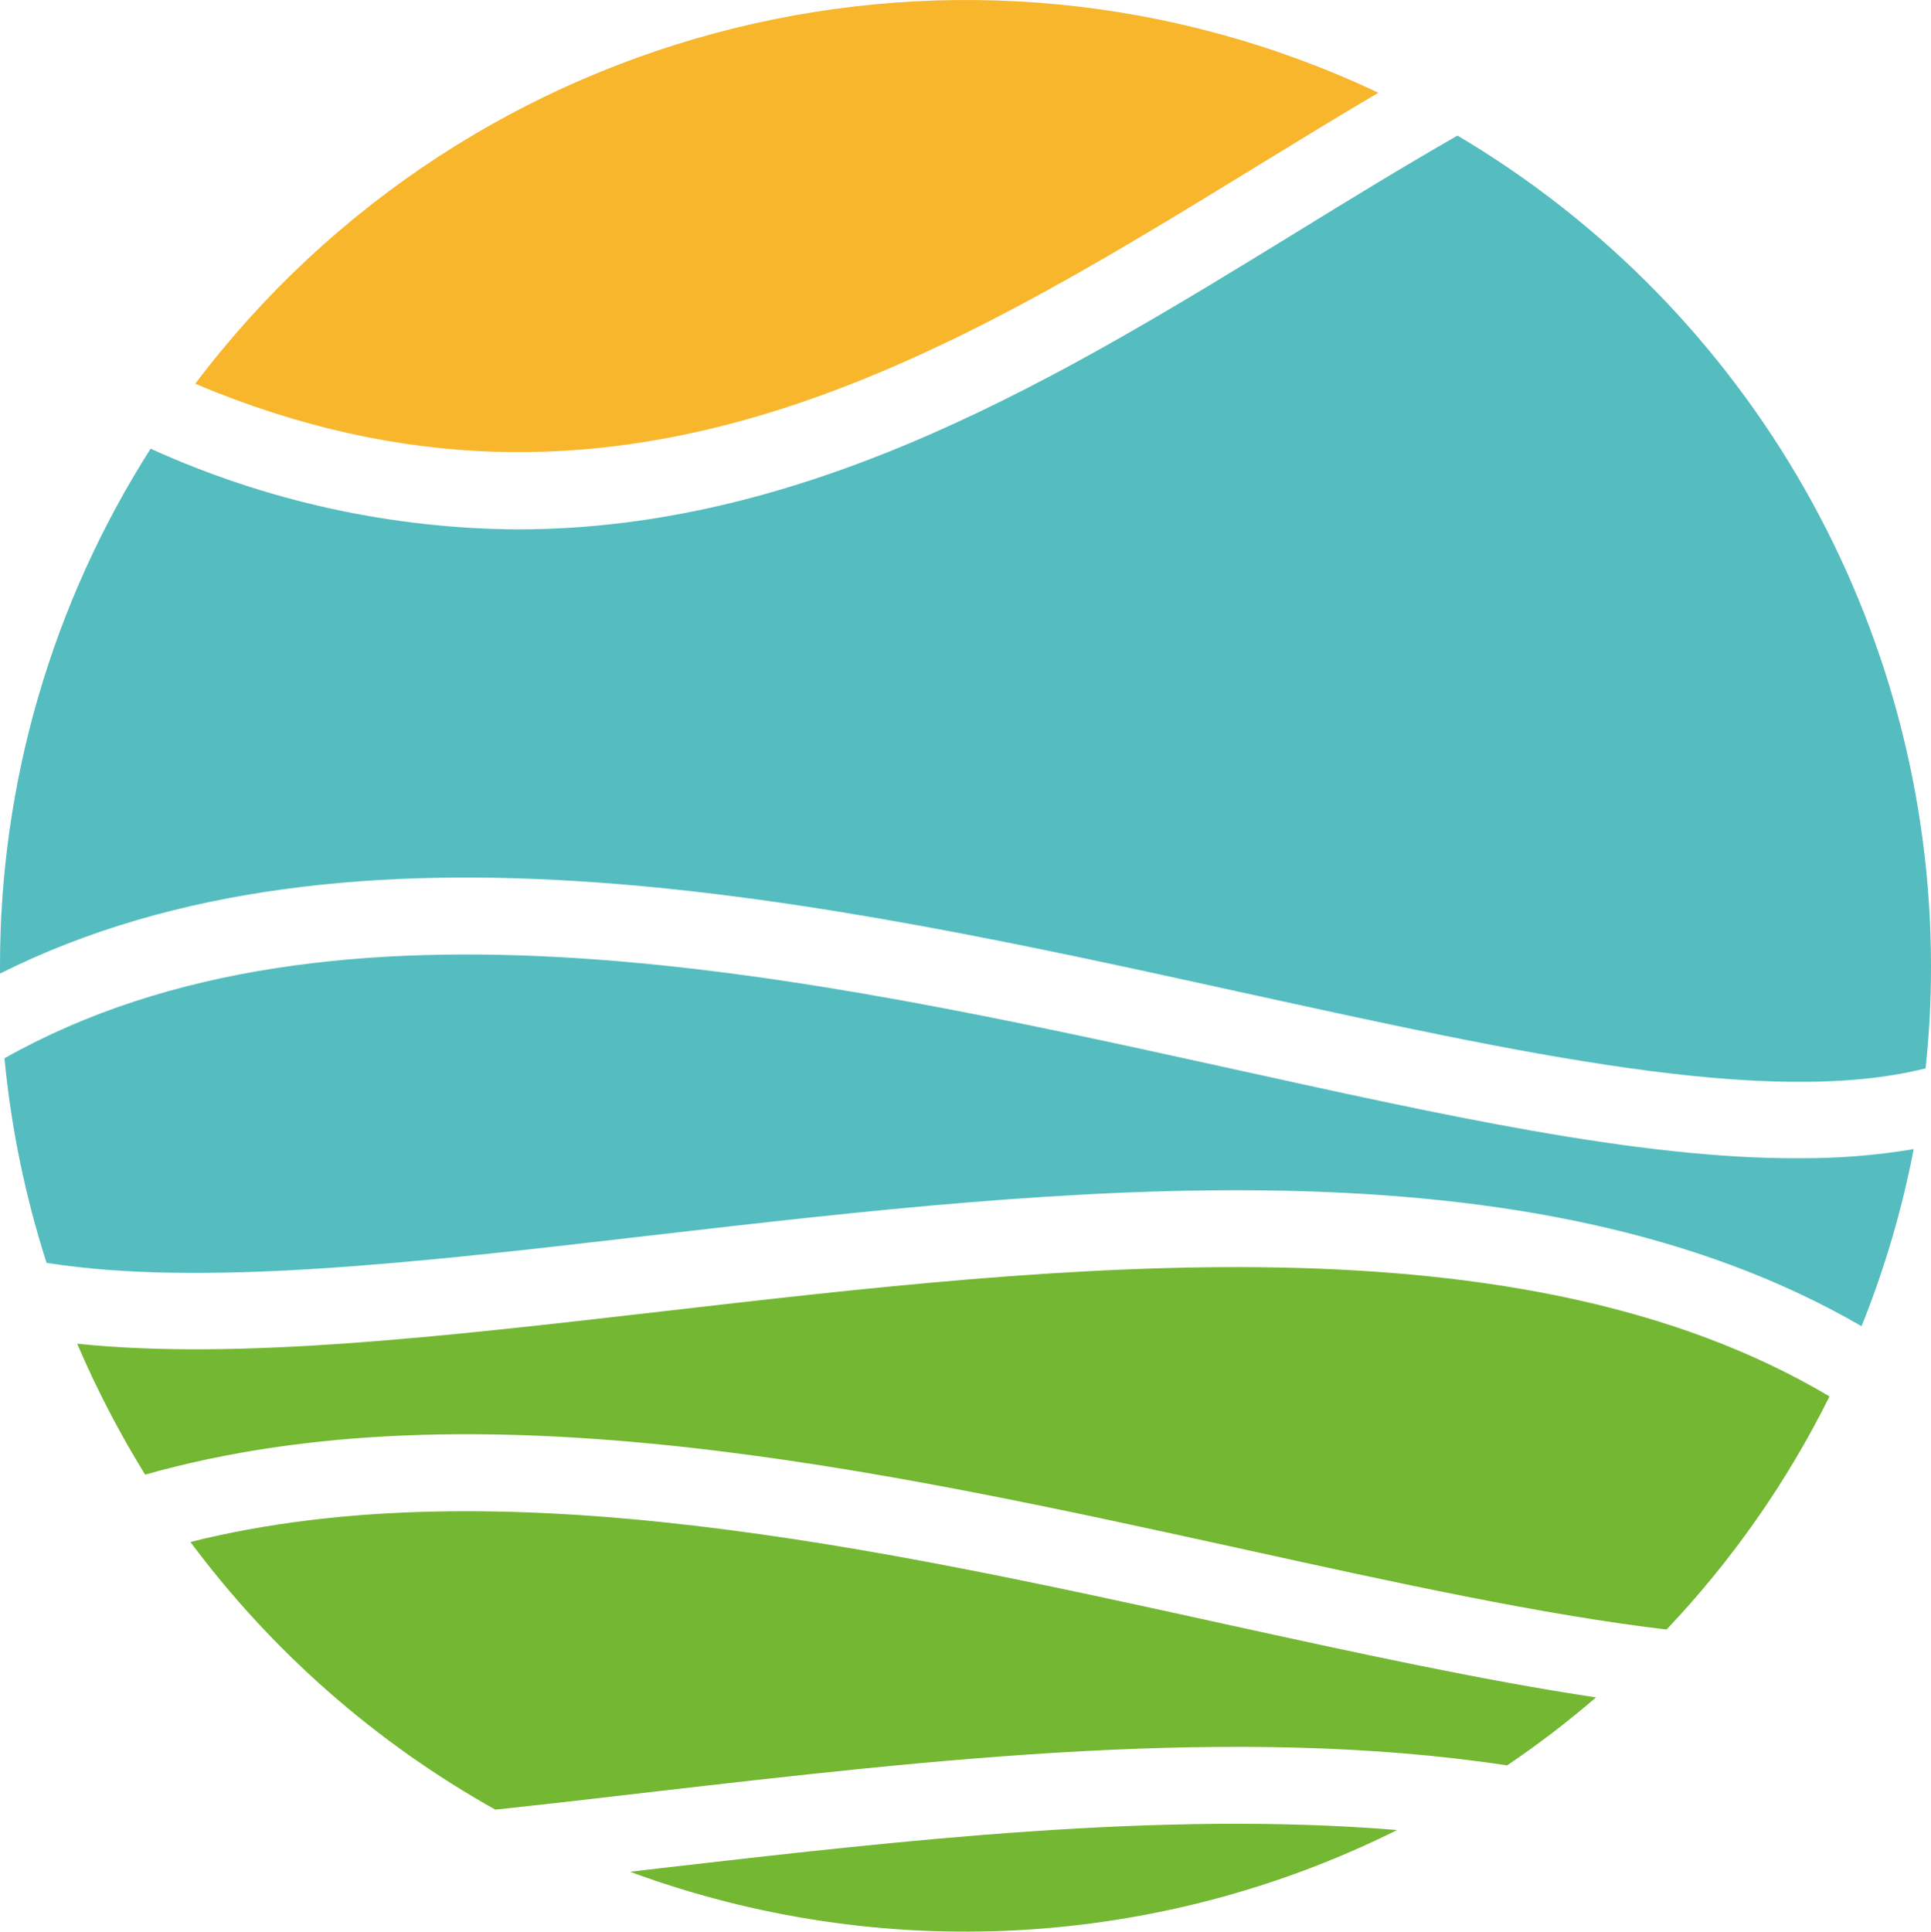 <?xml version="1.0" encoding="utf-8"?>
<!-- Generator: Adobe Illustrator 27.8.0, SVG Export Plug-In . SVG Version: 6.00 Build 0)  -->
<svg version="1.0" id="katman_1" xmlns="http://www.w3.org/2000/svg" xmlns:xlink="http://www.w3.org/1999/xlink" x="0px" y="0px"
	 viewBox="0 0 281.92 281.98" style="enable-background:new 0 0 281.92 281.98;" xml:space="preserve">
<style type="text/css">
	.st0{fill:#55BDBF;}
	.st1{fill:#73B732;}
	.st2{fill:#F8B62C;}
</style>
<path class="st0" d="M178.82,155.79c-60.98-13.39-129.97-28.5-178.17-1.3c0.97,10.14,3.03,20.15,6.15,29.86
	c22.55,3.58,53.85,0,88.24-4c60.44-6.99,128.36-14.8,176.74,13.25c3.36-8.35,5.91-17.01,7.61-25.85
	c-5.51,0.92-11.08,1.36-16.66,1.33C239.24,169.21,210.23,162.7,178.82,155.79L178.82,155.79z"/>
<path class="st1" d="M96.33,191.48c-32.11,3.69-61.74,7.1-85.06,4.68c2.83,6.61,6.15,13,9.92,19.11
	c48.29-13.7,107.13-0.79,160.1,10.83c22.55,4.96,43.78,9.61,62.02,11.78c9.58-10.1,17.6-21.57,23.79-34.03
	C221.9,176.99,155.39,184.66,96.33,191.48z"/>
<path class="st1" d="M220.04,257.71c4.51-3.05,8.84-6.36,12.97-9.92c-16.69-2.51-34.99-6.51-54.19-10.71
	c-50.27-11.05-105.97-23.26-151.02-11.98c11.92,16.01,27.09,29.33,44.52,39.07c7.39-0.79,14.97-1.66,22.72-2.57
	C136.08,256.86,180.57,251.73,220.04,257.71z"/>
<path class="st2" d="M183.25,24.42c5.95-3.64,11.95-7.33,17.99-10.88C140.86-15.01,68.75,2.73,28.5,56.02
	C89.68,81.82,137.15,52.67,183.25,24.42z"/>
<path class="st0" d="M181.22,144.85c40.57,8.88,76.85,16.92,99.91,11.11c0.53-4.96,0.8-9.95,0.79-14.94
	c-0.02-49.78-26.3-95.86-69.13-121.23c-7.87,4.51-15.79,9.36-23.77,14.27c-33.66,20.66-70.48,43.22-113.47,43.22
	c-18.48-0.12-36.74-4.14-53.56-11.78C7.61,88.06-0.02,114.26,0,141.02v1.1C51.45,116.38,120.24,131.46,181.22,144.85z"/>
<path class="st1" d="M96.33,272.73l-4.34,0.51c36.57,13.49,77.09,11.29,111.98-6.09C169.49,264.3,131.6,268.67,96.33,272.73z"/>
</svg>
